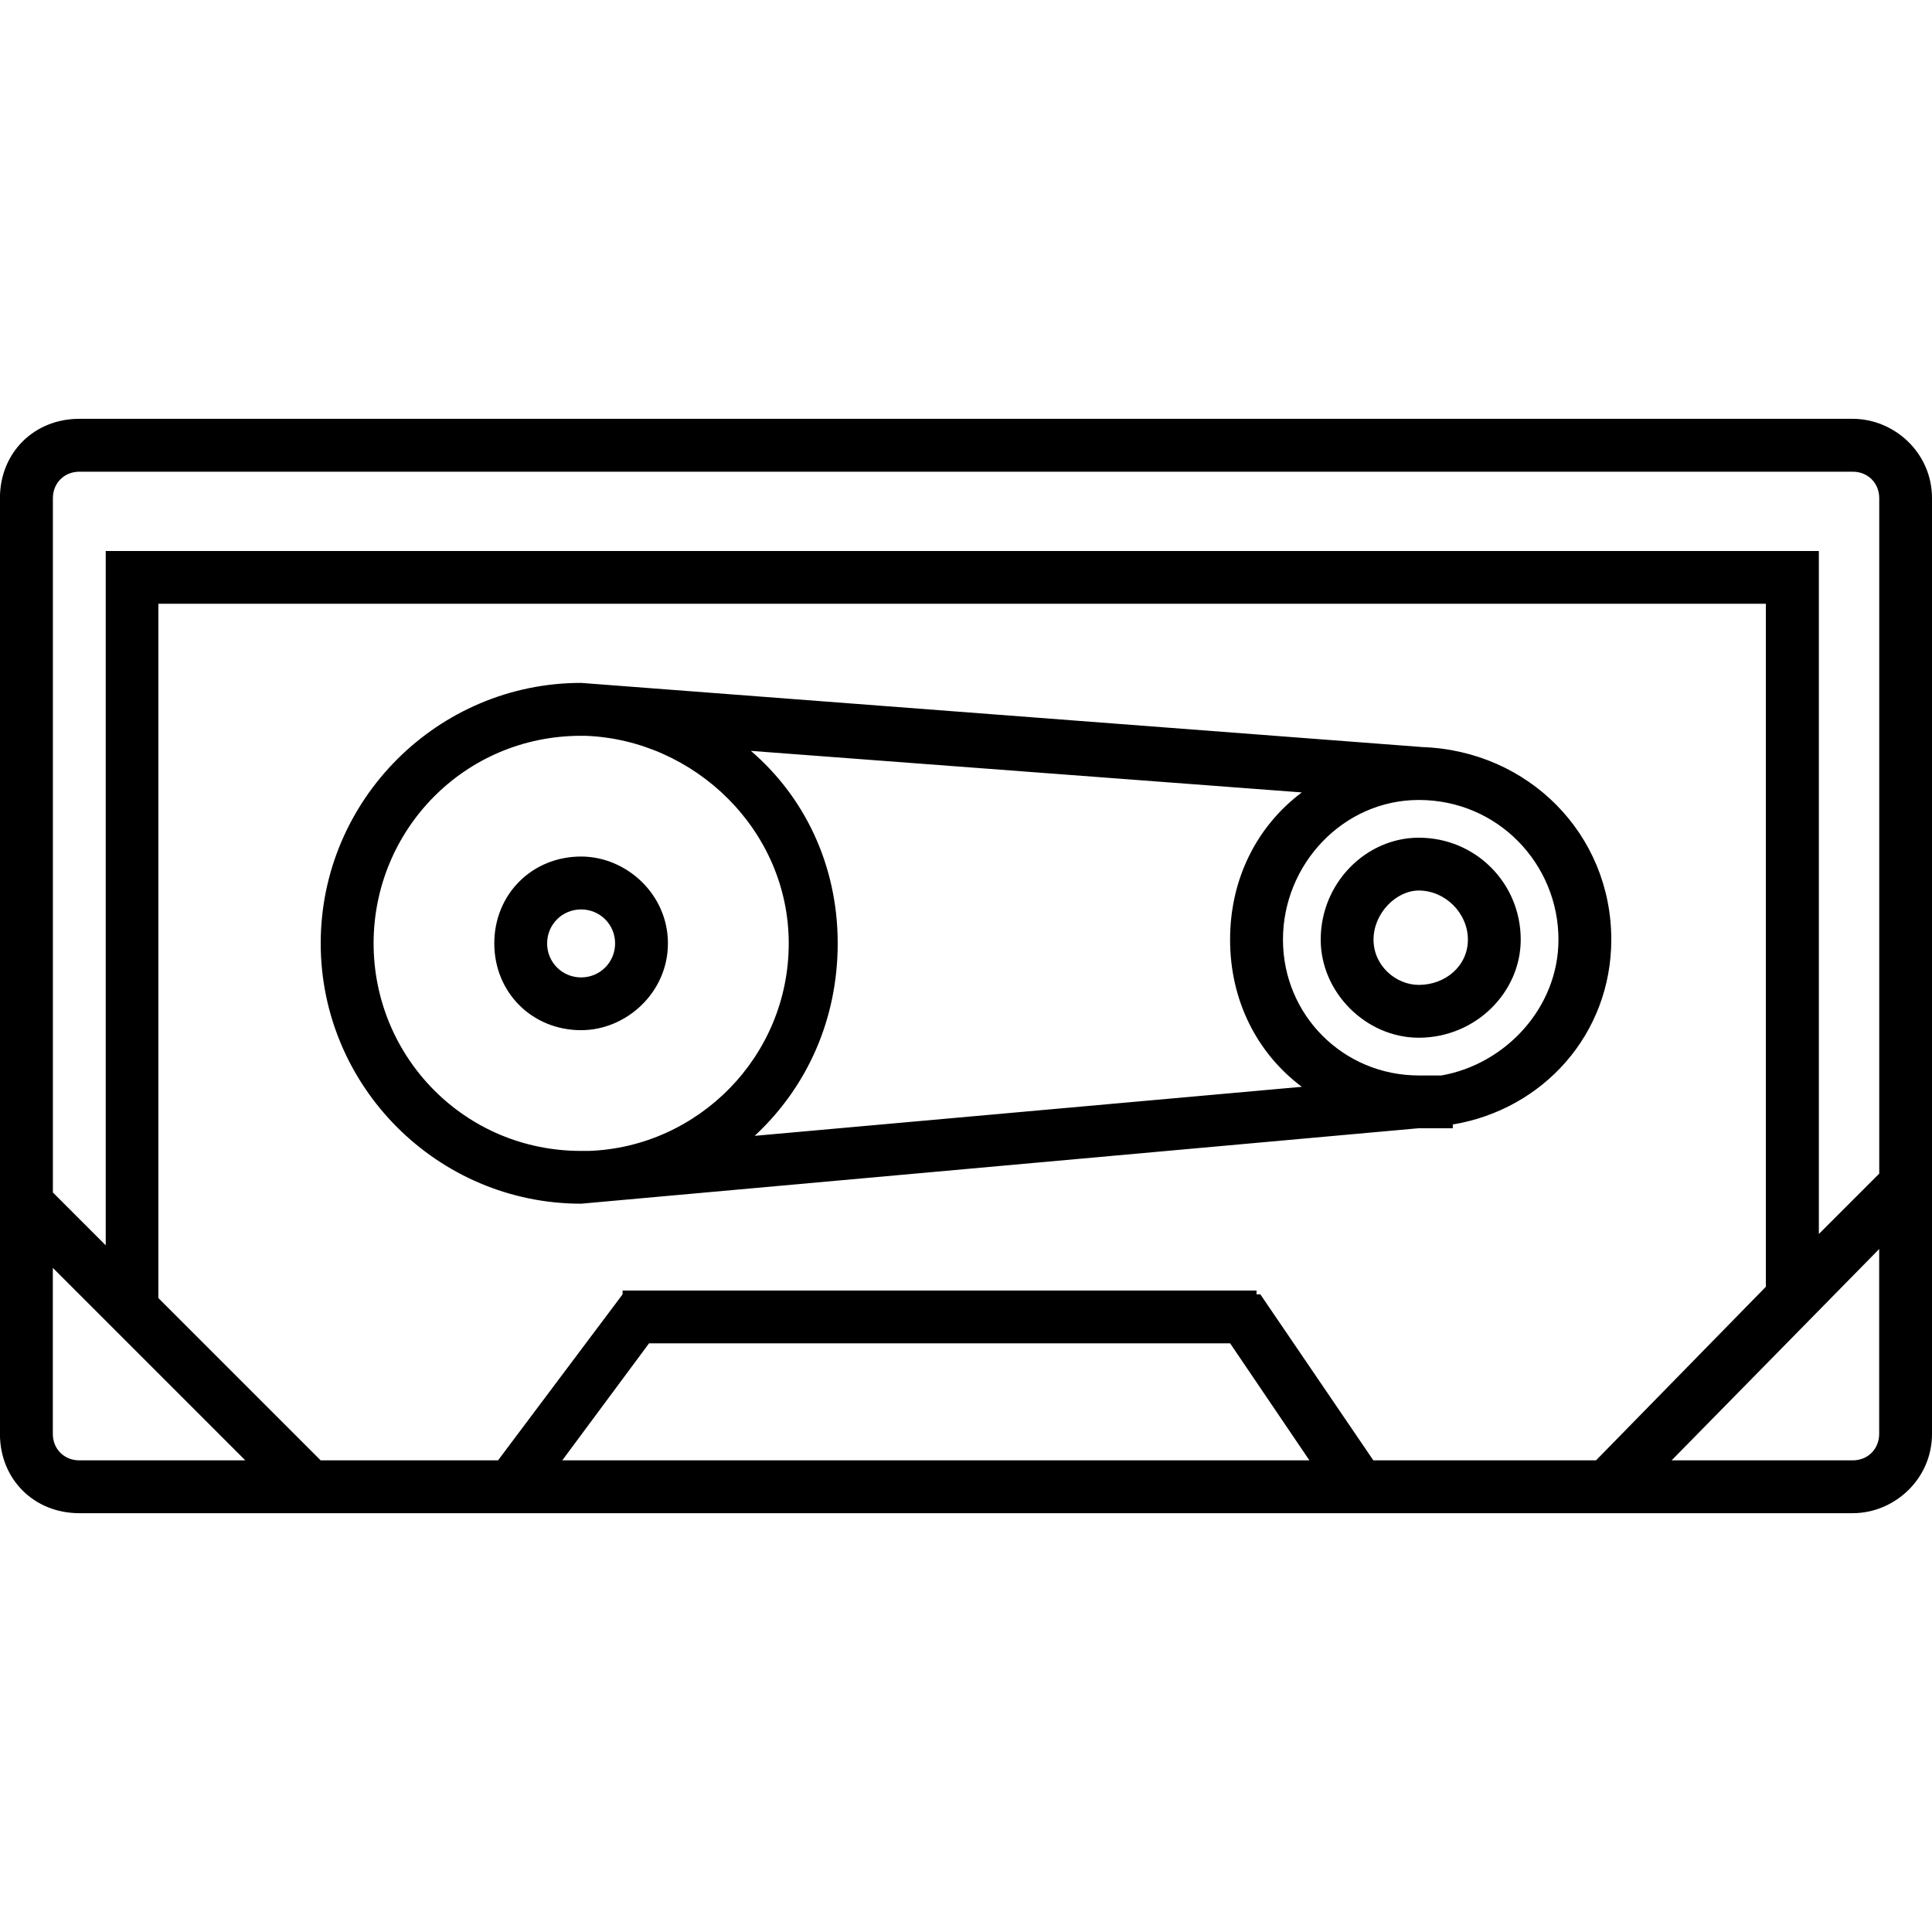 <?xml version="1.0" encoding="utf-8"?>
<!DOCTYPE svg PUBLIC "-//W3C//DTD SVG 1.1//EN" "http://www.w3.org/Graphics/SVG/1.1/DTD/svg11.dtd">
<svg version="1.1" xmlns="http://www.w3.org/2000/svg" xmlns:xlink="http://www.w3.org/1999/xlink" width="32" height="32" viewBox="0 0 32 32">
<path d="M9.625 17.063c0.75 0 1.438-0.625 1.438-1.438s-0.688-1.438-1.438-1.438c-0.813 0-1.438 0.625-1.438 1.438s0.625 1.438 1.438 1.438zM9.625 15.063c0.313 0 0.563 0.25 0.563 0.563s-0.25 0.563-0.563 0.563c-0.313 0-0.563-0.25-0.563-0.563s0.25-0.563 0.563-0.563zM21.875 15.563c0 0.875 0.75 1.625 1.625 1.625 0.938 0 1.688-0.75 1.688-1.625 0-0.938-0.75-1.688-1.688-1.688-0.875 0-1.625 0.75-1.625 1.688zM23.5 14.75c0.438 0 0.813 0.375 0.813 0.813s-0.375 0.75-0.813 0.75c-0.375 0-0.75-0.313-0.75-0.75s0.375-0.813 0.75-0.813zM24.063 18.625c1.5-0.25 2.625-1.5 2.625-3.063 0-1.75-1.375-3.125-3.125-3.188v0l-13.938-1.063c0 0 0 0 0 0-2.375 0-4.313 1.938-4.313 4.313s1.938 4.313 4.313 4.313c0 0 0 0 0 0v0l13.875-1.25c0 0 0 0 0 0 0.063 0 0.063 0 0.125 0h0.438zM25.813 15.563c0 1.125-0.875 2.063-1.938 2.25h-0.375c-1.25 0-2.25-1-2.25-2.25s1-2.313 2.25-2.313c1.313 0 2.313 1.063 2.313 2.313zM6.188 15.625c0-1.875 1.5-3.438 3.438-3.438h0.063c1.813 0.063 3.375 1.563 3.375 3.438s-1.5 3.375-3.313 3.438h-0.125c-1.938 0-3.438-1.563-3.438-3.438zM12.5 18.813c0.875-0.813 1.375-1.938 1.375-3.188 0-1.313-0.563-2.438-1.438-3.188l9.125 0.688c-0.75 0.563-1.188 1.438-1.188 2.438s0.438 1.875 1.188 2.438zM32 19.813v0-11.563c0-0.75-0.625-1.313-1.313-1.313h-29.375c-0.75 0-1.313 0.563-1.313 1.313v15.5c0 0.75 0.563 1.313 1.313 1.313h29.375c0.688 0 1.313-0.563 1.313-1.313v-3.938zM1.313 7.813h29.375c0.25 0 0.438 0.188 0.438 0.438v11.188l-1 1v-11.313h-28.375v11.5l-0.875-0.875v-11.5c0-0.25 0.188-0.438 0.438-0.438zM10.75 22.25h9.625l1.313 1.938h-12.375zM20.875 21.438h-0.063v-0.063h-10.5v0.063l-2.063 2.75h-2.938l-2.688-2.688v-11.5h26.625v11.313l-2.813 2.875h-3.688zM0.875 23.75v-2.75l3.188 3.188h-2.75c-0.25 0-0.438-0.188-0.438-0.438zM31.125 23.75c0 0.25-0.188 0.438-0.438 0.438h-3l3.438-3.5z"></path>
</svg>
